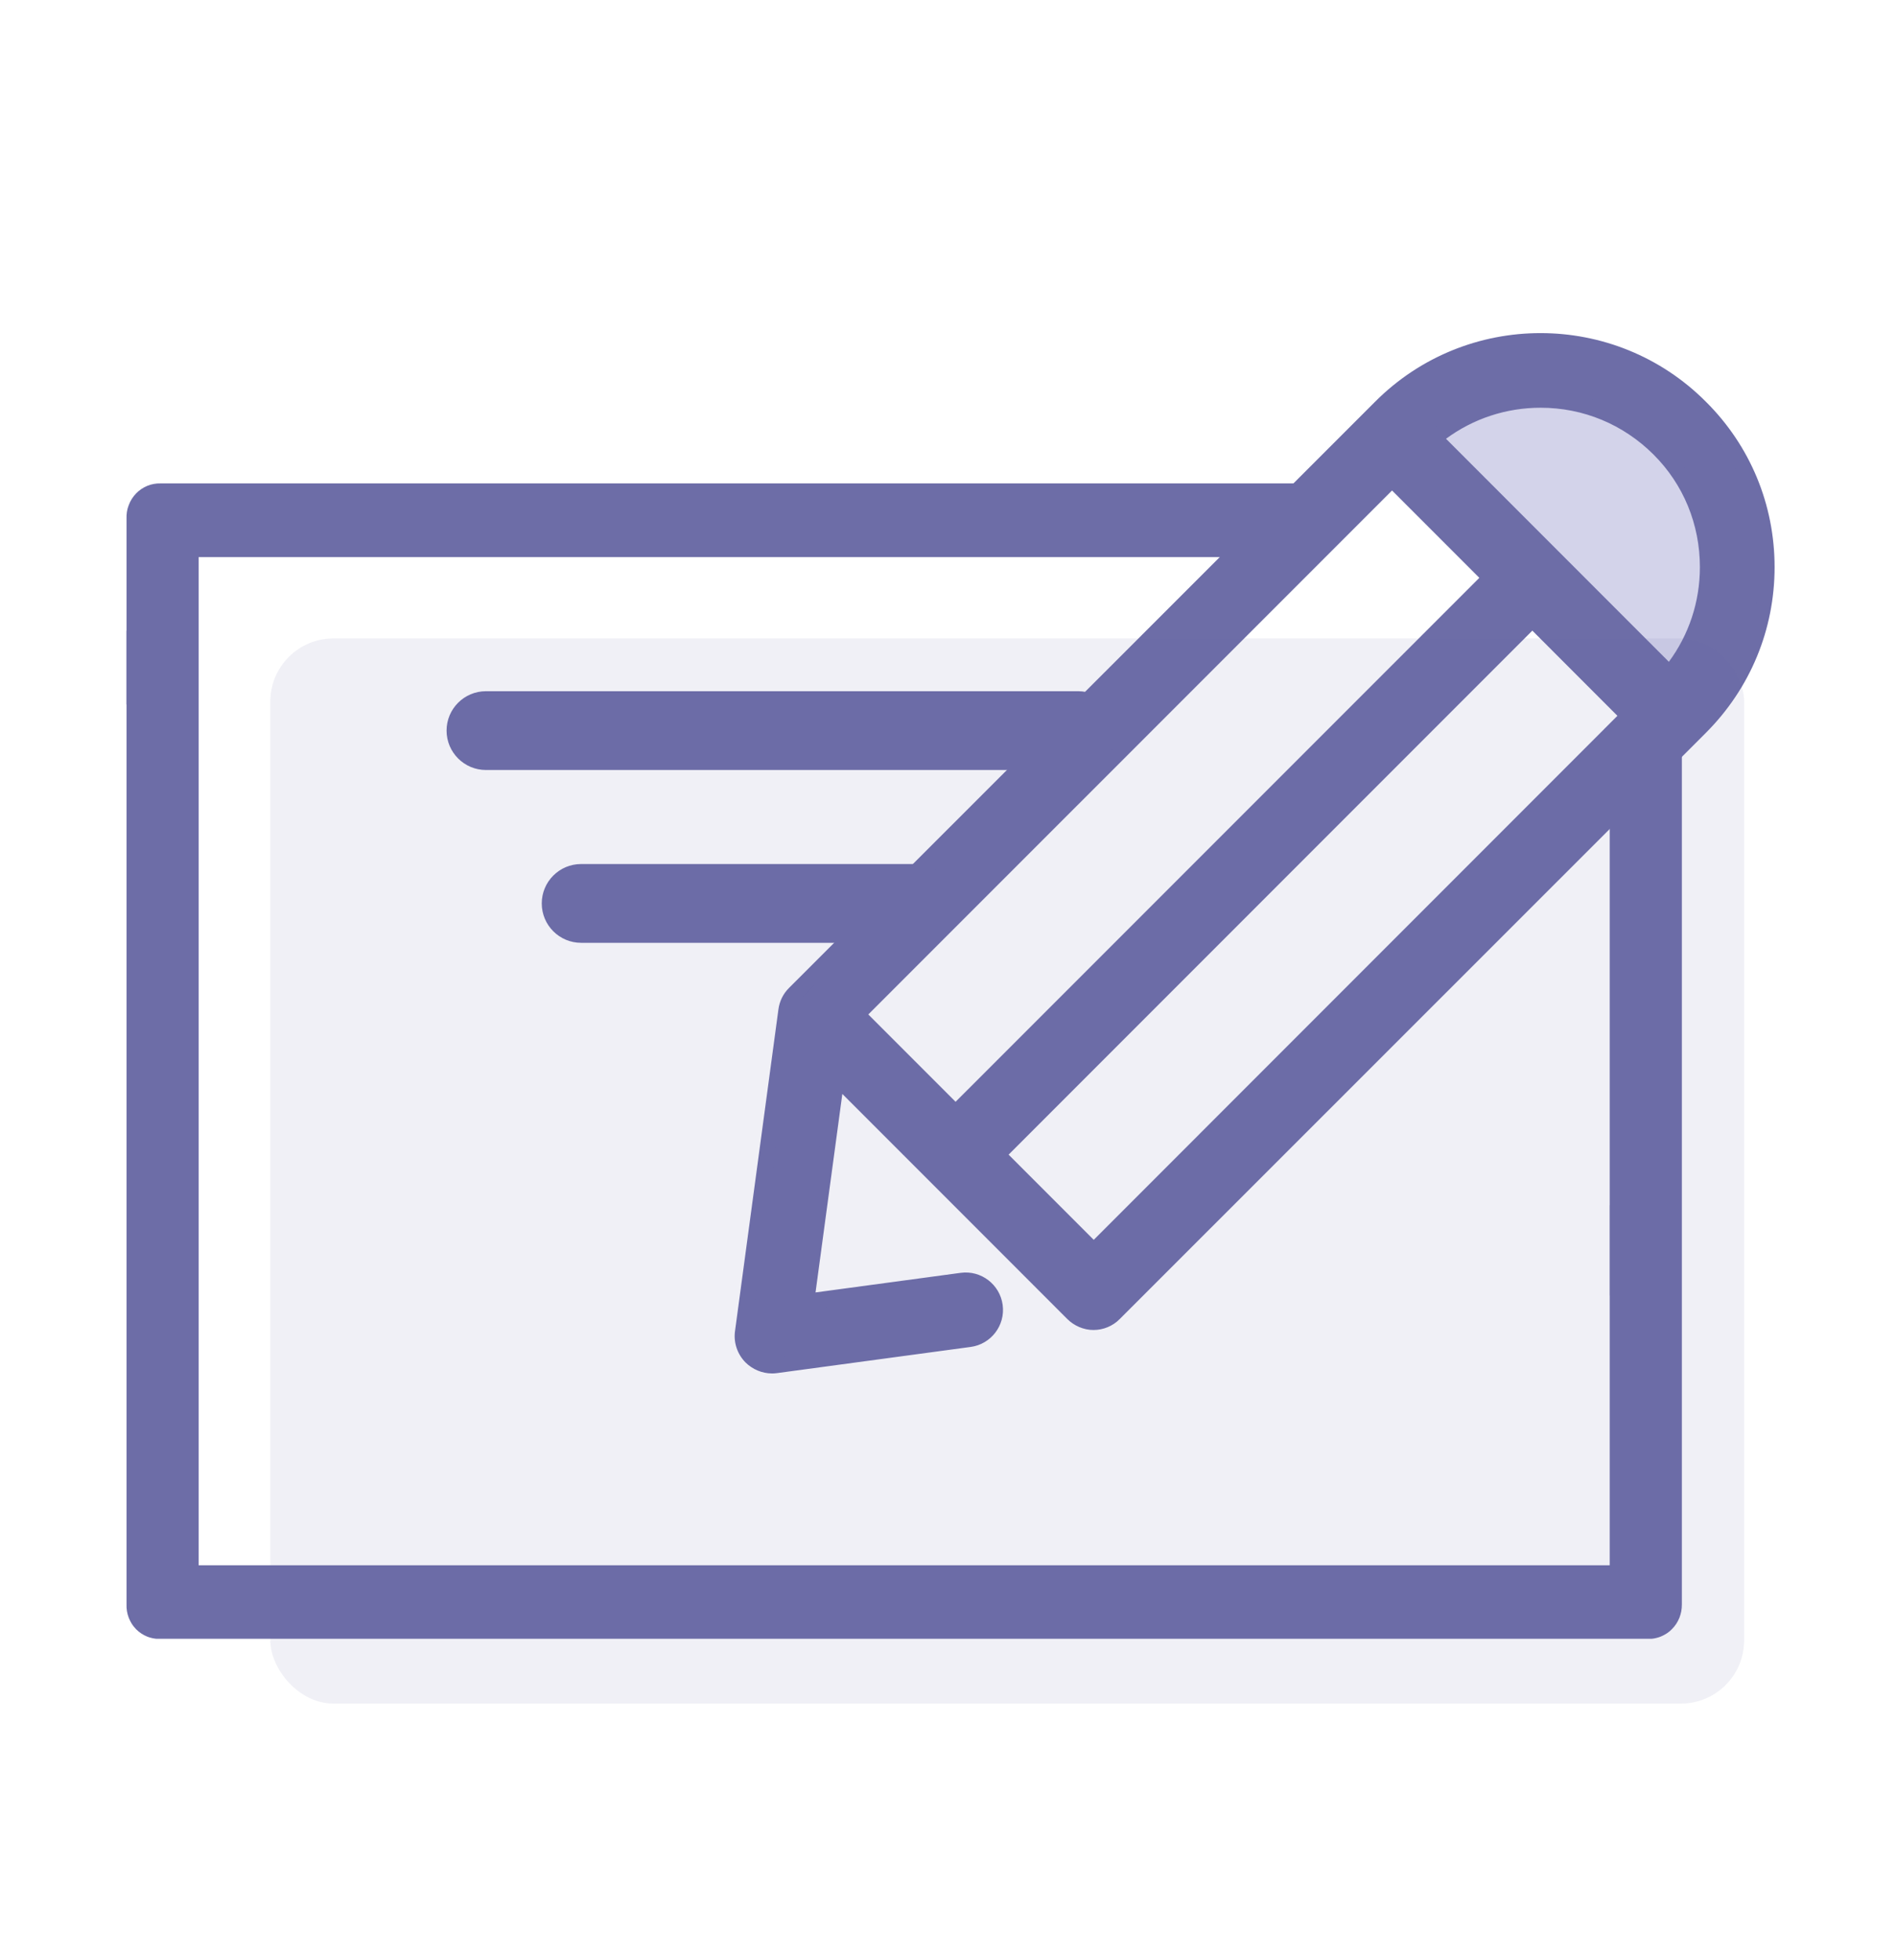 <svg width="30" height="31" viewBox="0 0 30 31" fill="none" xmlns="http://www.w3.org/2000/svg">
<path d="M21.955 7.168L26.343 11.538L26.782 11.097C27.765 10.11 27.762 8.513 26.775 7.529L25.962 6.72C24.975 5.737 23.377 5.74 22.394 6.727L21.955 7.168Z" fill="#D3D3EA"/>
<path d="M25.47 19.06V12.233L26.612 10.977V25.37C26.612 25.409 26.609 25.447 26.602 25.485C26.595 25.519 26.585 25.552 26.573 25.584C26.545 25.653 26.505 25.714 26.453 25.765C26.433 25.786 26.411 25.805 26.388 25.821C26.352 25.846 26.313 25.867 26.273 25.883C26.229 25.9 26.183 25.911 26.136 25.916H2.471C2.424 25.911 2.377 25.9 2.332 25.883C2.265 25.856 2.204 25.816 2.153 25.765C2.125 25.735 2.1 25.704 2.079 25.669C2.063 25.642 2.049 25.613 2.037 25.583C2.011 25.516 1.999 25.443 2.002 25.37V11.14H2V9.975H2.002V8.203C1.999 8.13 2.01 8.057 2.037 7.988C2.063 7.919 2.102 7.857 2.152 7.805C2.203 7.752 2.264 7.711 2.331 7.683C2.397 7.656 2.469 7.643 2.541 7.645H20.904C20.518 8.032 20.116 8.448 19.791 8.81H3.143L3.143 24.754H25.469V24.753H25.47V20.487L25.469 20.486V19.059L25.47 19.06Z" fill="#6D6DA7"/>
<path d="M26.905 6.441C25.51 5.043 23.241 5.043 21.846 6.441L12.572 15.712C12.499 15.784 12.454 15.878 12.441 15.978L11.754 21.067C11.733 21.212 11.785 21.357 11.885 21.457C11.971 21.544 12.092 21.596 12.213 21.596C12.233 21.596 12.254 21.596 12.275 21.592L15.341 21.178C15.597 21.143 15.776 20.909 15.742 20.653C15.707 20.398 15.472 20.218 15.217 20.253L12.758 20.584L13.238 17.035L16.974 20.77C17.061 20.857 17.181 20.909 17.302 20.909C17.423 20.909 17.544 20.86 17.63 20.77L26.905 11.5C27.581 10.823 27.954 9.925 27.954 8.969C27.954 8.012 27.581 7.114 26.905 6.441ZM22.026 7.581L23.583 9.138L15.12 17.601L13.563 16.044L22.026 7.581ZM17.306 19.783L15.783 18.26L24.246 9.797L25.769 11.32L17.306 19.783ZM26.418 10.654L22.692 6.928C23.165 6.538 23.756 6.324 24.377 6.324C25.085 6.324 25.748 6.6 26.249 7.097C26.749 7.594 27.022 8.261 27.022 8.969C27.022 9.594 26.808 10.181 26.418 10.654Z" fill="#6D6DA7"/>
<path fill-rule="evenodd" clip-rule="evenodd" d="M21.758 6.353C23.202 4.906 25.549 4.906 26.992 6.353C27.693 7.049 28.079 7.979 28.079 8.969C28.079 9.958 27.693 10.887 26.993 11.588L17.719 20.858C17.608 20.972 17.455 21.033 17.302 21.033C17.147 21.033 16.995 20.967 16.886 20.858L13.328 17.3L12.904 20.439L15.2 20.129C15.524 20.085 15.821 20.313 15.865 20.636C15.909 20.96 15.681 21.258 15.358 21.301L12.293 21.715C12.263 21.72 12.234 21.72 12.215 21.72H12.213C12.057 21.72 11.905 21.654 11.796 21.546C11.67 21.419 11.604 21.235 11.63 21.05L12.317 15.961C12.334 15.835 12.391 15.716 12.484 15.624L21.758 6.353ZM26.816 6.529C25.47 5.179 23.281 5.179 21.934 6.529L12.66 15.8C12.607 15.853 12.574 15.921 12.564 15.995L11.877 21.084L11.877 21.085C11.862 21.19 11.899 21.296 11.973 21.369C12.037 21.433 12.126 21.471 12.213 21.471C12.235 21.471 12.245 21.471 12.254 21.469L12.258 21.468L15.324 21.054C15.512 21.029 15.643 20.857 15.618 20.67C15.593 20.482 15.42 20.351 15.233 20.376L12.613 20.729L13.148 16.768L17.062 20.682C17.126 20.746 17.216 20.784 17.302 20.784C17.391 20.784 17.479 20.748 17.54 20.684L17.542 20.682L26.816 11.411C27.47 10.758 27.829 9.892 27.829 8.969C27.829 8.045 27.47 7.179 26.816 6.529ZM22.88 6.939L26.406 10.466C26.724 10.035 26.897 9.517 26.897 8.969C26.897 8.293 26.637 7.659 26.161 7.186C25.683 6.711 25.052 6.448 24.377 6.448C23.831 6.448 23.311 6.621 22.88 6.939ZM22.613 6.832C23.108 6.423 23.727 6.199 24.377 6.199C25.118 6.199 25.812 6.488 26.336 7.009C26.861 7.53 27.147 8.228 27.147 8.969C27.147 9.623 26.922 10.238 26.514 10.733L26.427 10.839L22.507 6.919L22.613 6.832ZM22.026 7.404L23.759 9.138L15.12 17.777L13.386 16.043L22.026 7.404ZM13.739 16.043L15.12 17.424L23.407 9.138L22.026 7.757L13.739 16.043ZM24.246 9.621L25.945 11.32L17.306 19.959L15.607 18.26L24.246 9.621ZM15.959 18.26L17.306 19.607L25.592 11.32L24.246 9.973L15.959 18.26Z" fill="#6D6DA7"/>
<path fill-rule="evenodd" clip-rule="evenodd" d="M7.066 11.554C7.066 11.21 7.345 10.931 7.689 10.931L17.059 10.931C17.404 10.931 17.683 11.21 17.683 11.554C17.683 11.898 17.404 12.177 17.059 12.177L7.689 12.177C7.345 12.177 7.066 11.898 7.066 11.554Z" fill="#6D6DA7"/>
<path fill-rule="evenodd" clip-rule="evenodd" d="M8.572 14.287C8.572 13.943 8.851 13.664 9.195 13.664H14.479C14.823 13.664 15.102 13.943 15.102 14.287C15.102 14.631 14.823 14.91 14.479 14.91H9.195C8.851 14.91 8.572 14.631 8.572 14.287Z" fill="#6D6DA7"/>
<rect opacity="0.1" x="4.277" y="10.096" width="23.32" height="16.845" rx="1" fill="#6D6DA7"/>
</svg>
